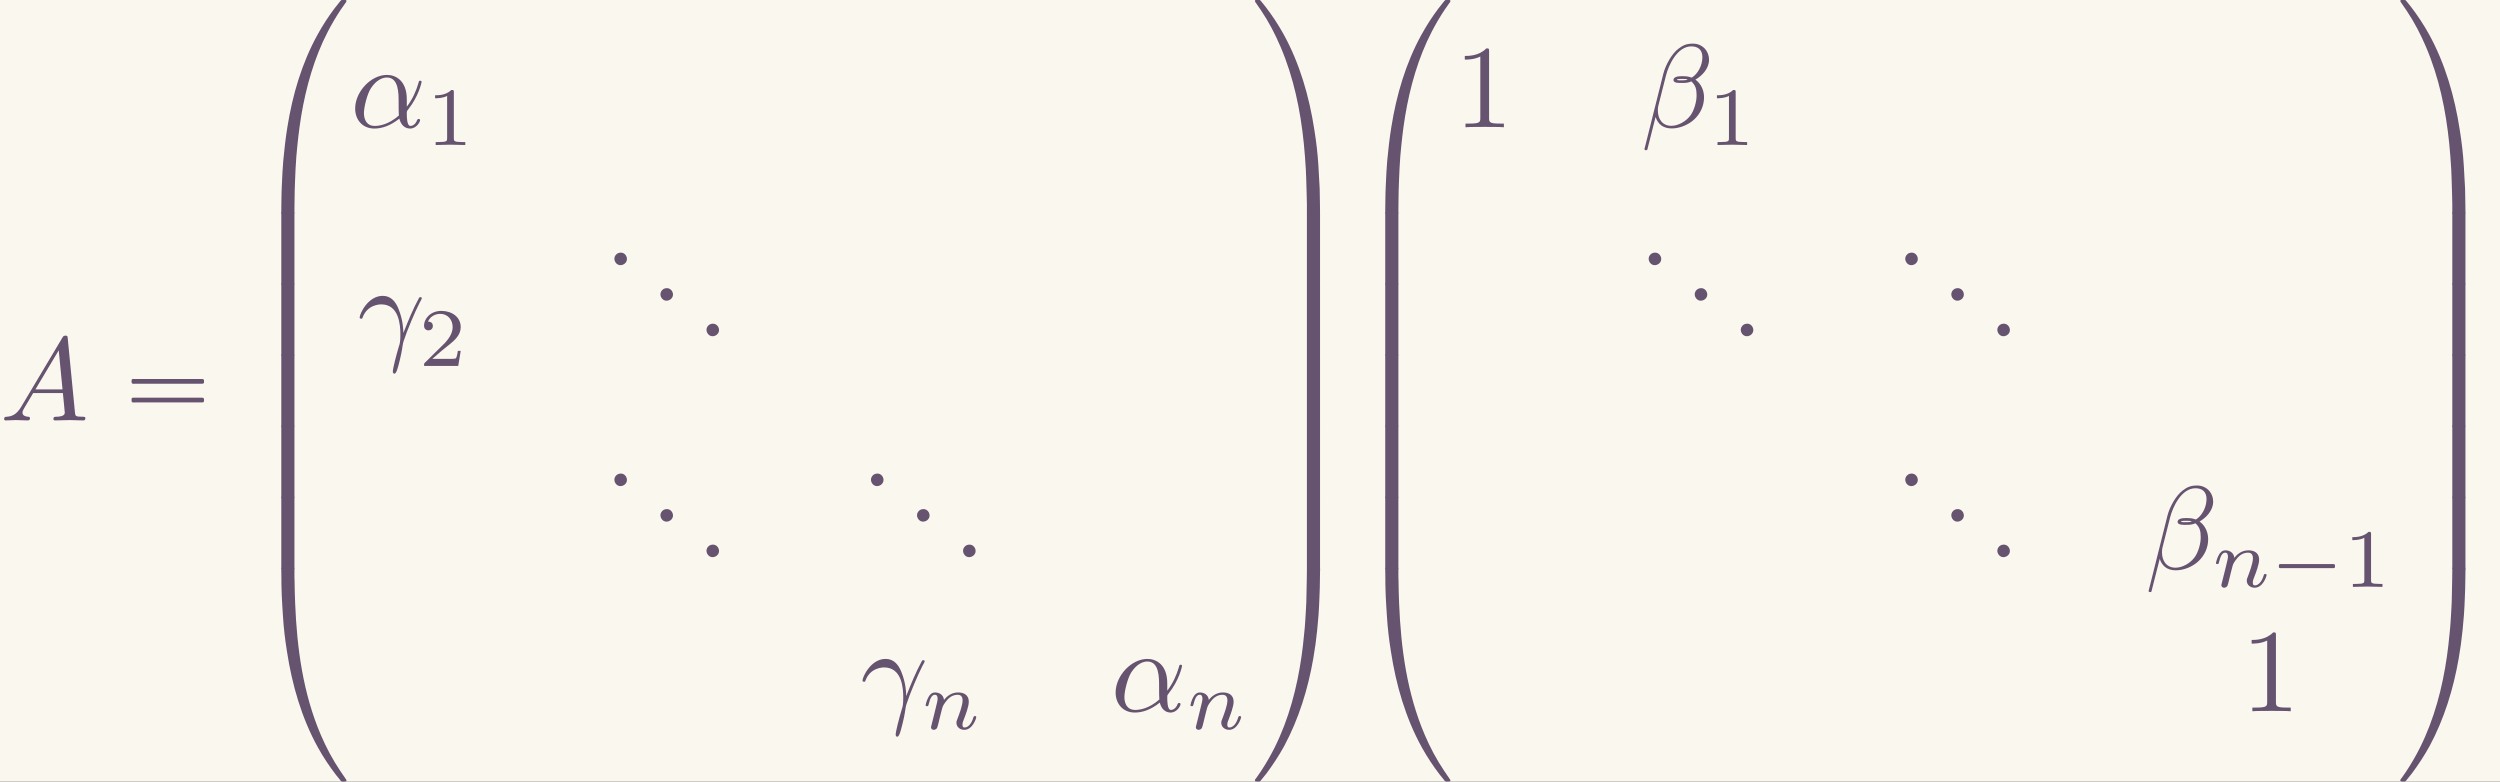 <?xml version='1.0' encoding='UTF-8'?>
<!-- This file was generated by dvisvgm 2.6.3 -->
<svg version='1.1' xmlns='http://www.w3.org/2000/svg' xmlns:xlink='http://www.w3.org/1999/xlink' width='343.219pt' height='107.311pt' viewBox='211.904 29.932 343.219 107.311'>
<rect x="211.904" y="29.932" width="343.219" height="107.311" fill="#333333" stroke="none"/>
<defs>
<path id='g1-1' d='M0.767 -1.911C0.697 -1.89 0.697 -1.813 0.697 -1.75C0.697 -1.681 0.69 -1.604 0.774 -1.583C0.816 -1.569 0.858 -1.576 0.9 -1.576H1.13H1.869H4.261H5.084H5.272C5.314 -1.576 5.356 -1.576 5.384 -1.604C5.419 -1.632 5.419 -1.681 5.419 -1.723C5.419 -1.792 5.433 -1.89 5.342 -1.911C5.307 -1.925 5.272 -1.918 5.237 -1.918H5.056H4.47H1.897H1.123H0.893C0.851 -1.918 0.809 -1.925 0.767 -1.911Z'/>
<path id='g2-16' d='M0.897 -3.477C0.867 -3.467 0.847 -3.447 0.837 -3.417S0.827 -3.347 0.827 -3.318C0.827 -3.238 0.817 -3.138 0.897 -3.098C0.966 -3.068 1.076 -3.088 1.156 -3.088H1.743H5.46H6.506C6.585 -3.088 6.675 -3.088 6.755 -3.088C6.804 -3.088 6.854 -3.088 6.884 -3.128C6.924 -3.158 6.924 -3.208 6.924 -3.258C6.924 -3.337 6.934 -3.457 6.834 -3.477C6.795 -3.487 6.745 -3.487 6.705 -3.487H6.466H5.699H2.291H1.315H1.046C0.996 -3.487 0.946 -3.497 0.897 -3.477ZM0.897 -1.903C0.867 -1.893 0.847 -1.873 0.837 -1.843S0.827 -1.773 0.827 -1.743C0.827 -1.664 0.817 -1.564 0.897 -1.524C0.966 -1.494 1.076 -1.514 1.156 -1.514H1.743H5.46H6.516H6.755C6.804 -1.514 6.854 -1.514 6.884 -1.554C6.924 -1.584 6.924 -1.634 6.924 -1.684C6.924 -1.763 6.934 -1.883 6.834 -1.903C6.795 -1.913 6.745 -1.913 6.705 -1.913H6.466H5.699H2.291H1.315H1.046C0.996 -1.913 0.946 -1.923 0.897 -1.903Z'/>
<path id='g3-46' d='M1.305 -1.056C1.056 -1.026 0.857 -0.797 0.857 -0.548S1.056 -0.01 1.365 -0.01C1.634 -0.01 1.913 -0.219 1.913 -0.528C1.913 -0.787 1.714 -1.066 1.395 -1.066C1.365 -1.066 1.335 -1.056 1.305 -1.056Z'/>
<path id='g6-49' d='M2.929 -6.376C2.929 -6.615 2.929 -6.635 2.7 -6.635C2.082 -5.998 1.205 -5.998 0.887 -5.998V-5.689C1.086 -5.689 1.674 -5.689 2.192 -5.948V-0.787C2.192 -0.428 2.162 -0.309 1.265 -0.309H0.946V0C1.295 -0.03 2.162 -0.03 2.56 -0.03S3.826 -0.03 4.174 0V-0.309H3.856C2.959 -0.309 2.929 -0.418 2.929 -0.787V-6.376Z'/>
<path id='g5-110' d='M0.851 -0.439C0.823 -0.349 0.781 -0.174 0.781 -0.153C0.781 0 0.907 0.07 1.018 0.07C1.144 0.07 1.255 -0.021 1.29 -0.084S1.381 -0.37 1.416 -0.516C1.451 -0.649 1.527 -0.969 1.569 -1.144C1.611 -1.297 1.653 -1.451 1.688 -1.611C1.764 -1.897 1.778 -1.953 1.981 -2.239C2.176 -2.518 2.504 -2.88 3.027 -2.88C3.431 -2.88 3.438 -2.525 3.438 -2.392C3.438 -1.974 3.138 -1.2 3.027 -0.907C2.95 -0.711 2.922 -0.649 2.922 -0.53C2.922 -0.16 3.229 0.07 3.585 0.07C4.282 0.07 4.589 -0.893 4.589 -0.997C4.589 -1.088 4.498 -1.088 4.477 -1.088C4.38 -1.088 4.373 -1.046 4.345 -0.969C4.184 -0.411 3.884 -0.126 3.605 -0.126C3.459 -0.126 3.431 -0.223 3.431 -0.37C3.431 -0.53 3.466 -0.621 3.592 -0.934C3.675 -1.151 3.961 -1.89 3.961 -2.28C3.961 -2.957 3.424 -3.075 3.055 -3.075C2.476 -3.075 2.085 -2.72 1.876 -2.441C1.827 -2.922 1.416 -3.075 1.13 -3.075C0.83 -3.075 0.669 -2.859 0.579 -2.699C0.425 -2.441 0.328 -2.043 0.328 -2.008C0.328 -1.918 0.425 -1.918 0.446 -1.918C0.544 -1.918 0.551 -1.939 0.6 -2.127C0.704 -2.538 0.837 -2.88 1.109 -2.88C1.29 -2.88 1.339 -2.727 1.339 -2.538C1.339 -2.406 1.276 -2.148 1.227 -1.96S1.109 -1.485 1.074 -1.332L0.851 -0.439Z'/>
<path id='g4-11' d='M4.752 -2.351C4.752 -3.915 3.826 -4.403 3.088 -4.403C1.724 -4.403 0.408 -2.979 0.408 -1.574C0.408 -0.648 1.006 0.11 2.022 0.11C2.65 0.11 3.367 -0.12 4.125 -0.727C4.254 -0.199 4.583 0.11 5.031 0.11C5.559 0.11 5.868 -0.438 5.868 -0.598C5.868 -0.667 5.808 -0.697 5.748 -0.697C5.679 -0.697 5.649 -0.667 5.619 -0.598C5.44 -0.11 5.081 -0.11 5.061 -0.11C4.752 -0.11 4.752 -0.887 4.752 -1.126C4.752 -1.335 4.752 -1.355 4.852 -1.474C5.788 -2.65 5.998 -3.806 5.998 -3.816C5.998 -3.836 5.988 -3.915 5.878 -3.915C5.778 -3.915 5.778 -3.885 5.729 -3.706C5.549 -3.078 5.22 -2.321 4.752 -1.733V-2.351ZM4.085 -0.986C3.208 -0.219 2.441 -0.11 2.042 -0.11C1.445 -0.11 1.146 -0.558 1.146 -1.196C1.146 -1.684 1.405 -2.76 1.724 -3.268C2.192 -3.995 2.73 -4.184 3.078 -4.184C4.065 -4.184 4.065 -2.879 4.065 -2.102C4.065 -1.733 4.065 -1.156 4.085 -0.986Z'/>
<path id='g4-12' d='M5.729 -5.669C5.729 -6.416 5.181 -7.034 4.374 -7.034C3.796 -7.034 3.517 -6.874 3.168 -6.615C2.62 -6.217 2.072 -5.25 1.883 -4.493L0.299 1.833C0.289 1.873 0.339 1.933 0.418 1.933S0.528 1.913 0.538 1.883L1.235 -0.867C1.425 -0.269 1.863 0.1 2.59 0.1S4.065 -0.249 4.513 -0.687C4.991 -1.146 5.31 -1.783 5.31 -2.521C5.31 -3.238 4.941 -3.756 4.583 -4.005C5.161 -4.334 5.729 -4.951 5.729 -5.669ZM3.935 -4.015C3.806 -3.965 3.696 -3.945 3.457 -3.945C3.318 -3.945 3.118 -3.935 3.019 -3.985C3.039 -4.085 3.397 -4.065 3.507 -4.065C3.716 -4.065 3.806 -4.065 3.935 -4.015ZM5.171 -5.898C5.171 -5.2 4.792 -4.483 4.274 -4.174C4.005 -4.274 3.806 -4.294 3.507 -4.294C3.298 -4.294 2.74 -4.304 2.74 -3.975C2.73 -3.696 3.248 -3.726 3.427 -3.726C3.796 -3.726 3.945 -3.736 4.244 -3.856C4.623 -3.497 4.672 -3.188 4.682 -2.73C4.702 -2.152 4.463 -1.405 4.184 -1.016C3.796 -0.478 3.128 -0.12 2.56 -0.12C1.803 -0.12 1.425 -0.697 1.425 -1.405C1.425 -1.504 1.425 -1.654 1.474 -1.843L2.112 -4.364C2.331 -5.22 3.049 -6.804 4.244 -6.804C4.822 -6.804 5.171 -6.496 5.171 -5.898Z'/>
<path id='g4-13' d='M0.408 -2.531C0.797 -3.676 1.883 -3.686 1.993 -3.686C3.497 -3.686 3.606 -1.943 3.606 -1.156C3.606 -0.548 3.557 -0.379 3.487 -0.179C3.268 0.548 2.969 1.704 2.969 1.963C2.969 2.072 3.019 2.142 3.098 2.142C3.228 2.142 3.308 1.923 3.417 1.544C3.646 0.707 3.746 0.139 3.786 -0.169C3.806 -0.299 3.826 -0.428 3.866 -0.558C4.184 -1.544 4.822 -3.029 5.22 -3.816C5.29 -3.935 5.41 -4.154 5.41 -4.194C5.41 -4.294 5.31 -4.294 5.29 -4.294C5.26 -4.294 5.2 -4.294 5.171 -4.224C4.653 -3.278 4.254 -2.281 3.856 -1.275C3.846 -1.584 3.836 -2.341 3.447 -3.308C3.208 -3.915 2.809 -4.403 2.122 -4.403C0.877 -4.403 0.179 -2.889 0.179 -2.58C0.179 -2.481 0.269 -2.481 0.369 -2.481L0.408 -2.531Z'/>
<path id='g4-65' d='M1.783 -1.146C1.385 -0.478 0.996 -0.339 0.558 -0.309C0.438 -0.299 0.349 -0.299 0.349 -0.11C0.349 -0.05 0.399 0 0.478 0C0.747 0 1.056 -0.03 1.335 -0.03C1.664 -0.03 2.012 0 2.331 0C2.391 0 2.521 0 2.521 -0.189C2.521 -0.299 2.431 -0.309 2.361 -0.309C2.132 -0.329 1.893 -0.408 1.893 -0.658C1.893 -0.777 1.953 -0.887 2.032 -1.026L2.79 -2.301H5.29C5.31 -2.092 5.45 -0.737 5.45 -0.638C5.45 -0.339 4.932 -0.309 4.732 -0.309C4.593 -0.309 4.493 -0.309 4.493 -0.11C4.493 0 4.613 0 4.633 0C5.041 0 5.469 -0.03 5.878 -0.03C6.127 -0.03 6.755 0 7.004 0C7.064 0 7.183 0 7.183 -0.199C7.183 -0.309 7.083 -0.309 6.954 -0.309C6.336 -0.309 6.336 -0.379 6.306 -0.667L5.699 -6.894C5.679 -7.093 5.679 -7.133 5.509 -7.133C5.35 -7.133 5.31 -7.064 5.25 -6.964L1.783 -1.146ZM2.979 -2.61L4.941 -5.898L5.26 -2.61H2.979Z'/>
<path id='g0-4' d='M7.98 -0.299C7.9 -0.259 7.841 -0.159 7.781 -0.09C7.641 0.08 7.512 0.249 7.372 0.428C6.854 1.116 6.386 1.843 5.968 2.6C4.633 5.011 3.846 7.711 3.417 10.421C3.268 11.337 3.168 12.264 3.078 13.191C3.019 13.858 2.989 14.535 2.959 15.203C2.939 15.651 2.919 16.1 2.919 16.548C2.919 16.817 2.909 17.096 2.909 17.365C2.909 17.435 2.909 17.494 2.909 17.564C2.909 17.604 2.909 17.644 2.929 17.674C2.979 17.743 3.108 17.724 3.178 17.724H3.696C3.776 17.724 3.875 17.743 3.945 17.714C4.045 17.674 4.015 17.514 4.015 17.425C4.015 17.136 4.025 16.837 4.025 16.548C4.025 16.01 4.045 15.482 4.065 14.944C4.095 14.257 4.115 13.569 4.174 12.882C4.274 11.736 4.394 10.6 4.583 9.465C4.991 7.014 5.679 4.573 6.824 2.361C7.153 1.724 7.512 1.116 7.91 0.518C8.02 0.349 8.139 0.179 8.259 0.02C8.299 -0.04 8.389 -0.13 8.389 -0.209C8.399 -0.249 8.369 -0.289 8.329 -0.299C8.299 -0.309 8.259 -0.309 8.219 -0.309C8.149 -0.309 8.05 -0.329 7.98 -0.299Z'/>
<path id='g0-5' d='M2.989 -0.399C2.889 -0.369 2.909 -0.239 2.909 -0.159C2.909 0.09 2.909 0.329 2.919 0.578C2.919 0.727 2.919 0.867 2.919 1.016C2.929 1.345 2.939 1.674 2.949 2.002C2.969 2.57 3.019 3.138 3.049 3.706C3.108 4.702 3.228 5.699 3.387 6.685C3.816 9.484 4.613 12.264 5.988 14.755C6.436 15.562 6.944 16.329 7.502 17.056C7.601 17.186 7.701 17.305 7.811 17.435C7.851 17.494 7.9 17.574 7.97 17.604C8.04 17.644 8.149 17.624 8.219 17.624C8.259 17.624 8.299 17.624 8.329 17.614C8.458 17.574 8.359 17.445 8.309 17.375C8.159 17.156 8.01 16.936 7.861 16.717C7.223 15.771 6.685 14.755 6.237 13.709C4.742 10.222 4.224 6.396 4.075 2.63C4.045 1.983 4.035 1.335 4.025 0.687C4.025 0.598 4.015 0.518 4.015 0.428V-0.149C4.015 -0.219 4.035 -0.319 3.985 -0.369C3.935 -0.428 3.806 -0.408 3.736 -0.408H3.238C3.158 -0.408 3.068 -0.418 2.989 -0.399Z'/>
<path id='g0-6' d='M2.989 -0.1C2.929 -0.08 2.909 -0.04 2.909 0.02C2.909 0.12 2.909 0.209 2.909 0.309V1.594V4.852V5.699C2.909 5.768 2.909 5.838 2.909 5.908C2.909 5.948 2.909 5.988 2.929 6.017C2.979 6.087 3.108 6.067 3.178 6.067H3.676C3.756 6.067 3.856 6.077 3.935 6.057C3.995 6.037 4.015 5.998 4.015 5.938C4.015 5.838 4.015 5.748 4.015 5.649V4.364V1.106V0.259C4.015 0.189 4.015 0.12 4.015 0.05C4.015 0.01 4.015 -0.03 3.995 -0.06C3.945 -0.13 3.816 -0.11 3.746 -0.11H3.248C3.168 -0.11 3.068 -0.12 2.989 -0.1Z'/>
<path id='g0-12' d='M0.389 -0.299C0.269 -0.249 0.359 -0.13 0.408 -0.06C0.558 0.159 0.717 0.379 0.867 0.608C1.504 1.554 2.032 2.58 2.481 3.626C3.587 6.207 4.164 8.986 4.443 11.766C4.513 12.493 4.573 13.22 4.613 13.948C4.623 14.197 4.633 14.446 4.643 14.695C4.663 15.133 4.672 15.562 4.682 16C4.692 16.299 4.702 16.588 4.702 16.887V17.465C4.702 17.534 4.682 17.634 4.732 17.684C4.782 17.743 4.912 17.724 4.981 17.724H5.479C5.559 17.724 5.649 17.733 5.729 17.714C5.828 17.684 5.808 17.554 5.808 17.474C5.808 17.225 5.808 16.986 5.798 16.737C5.788 16.349 5.788 15.97 5.778 15.582C5.748 14.924 5.709 14.276 5.669 13.619C5.609 12.623 5.489 11.616 5.33 10.63C4.902 7.831 4.105 5.051 2.73 2.56C2.281 1.753 1.773 0.986 1.215 0.259C1.116 0.139 1.016 0.01 0.917 -0.11C0.867 -0.169 0.817 -0.249 0.757 -0.289C0.687 -0.329 0.578 -0.309 0.498 -0.309C0.458 -0.309 0.428 -0.309 0.389 -0.299Z'/>
<path id='g0-13' d='M4.782 -0.399C4.672 -0.369 4.702 -0.229 4.702 -0.139C4.702 0.13 4.702 0.408 4.692 0.677C4.682 1.295 4.672 1.903 4.653 2.521C4.633 3.059 4.593 3.597 4.563 4.134C4.543 4.513 4.503 4.902 4.463 5.28C4.403 5.878 4.344 6.476 4.254 7.073C3.875 9.733 3.188 12.364 1.983 14.775C1.634 15.472 1.245 16.139 0.817 16.787C0.697 16.966 0.578 17.136 0.458 17.305C0.408 17.365 0.319 17.455 0.329 17.534C0.329 17.574 0.359 17.604 0.399 17.614S0.488 17.624 0.528 17.624C0.588 17.624 0.638 17.624 0.697 17.624C0.787 17.614 0.847 17.514 0.897 17.445C1.036 17.275 1.176 17.106 1.315 16.927C1.853 16.199 2.351 15.442 2.79 14.645C4.025 12.344 4.792 9.843 5.24 7.273C5.38 6.476 5.489 5.679 5.569 4.872C5.609 4.463 5.639 4.045 5.679 3.636C5.719 3.128 5.738 2.62 5.758 2.112C5.778 1.624 5.798 1.146 5.798 0.658C5.798 0.408 5.808 0.169 5.808 -0.08C5.808 -0.159 5.838 -0.299 5.788 -0.359C5.738 -0.428 5.609 -0.408 5.539 -0.408H5.041C4.961 -0.408 4.862 -0.418 4.782 -0.399Z'/>
<path id='g0-14' d='M4.782 -0.1C4.722 -0.08 4.702 -0.04 4.702 0.02C4.702 0.12 4.702 0.209 4.702 0.309V1.594V4.852V5.699C4.702 5.768 4.702 5.838 4.702 5.908C4.702 5.948 4.702 5.988 4.722 6.017C4.772 6.087 4.902 6.067 4.971 6.067H5.469C5.549 6.067 5.649 6.077 5.729 6.057C5.788 6.037 5.808 5.998 5.808 5.938C5.808 5.838 5.808 5.748 5.808 5.649V4.364V1.106V0.259C5.808 0.189 5.808 0.12 5.808 0.05C5.808 0.01 5.808 -0.03 5.788 -0.06C5.738 -0.13 5.609 -0.11 5.539 -0.11H5.041C4.961 -0.11 4.862 -0.12 4.782 -0.1Z'/>
<path id='g7-49' d='M2.336 -4.435C2.336 -4.624 2.322 -4.631 2.127 -4.631C1.681 -4.191 1.046 -4.184 0.76 -4.184V-3.933C0.928 -3.933 1.388 -3.933 1.771 -4.129V-0.572C1.771 -0.342 1.771 -0.251 1.074 -0.251H0.809V0C0.934 -0.007 1.792 -0.028 2.05 -0.028C2.267 -0.028 3.145 -0.007 3.299 0V-0.251H3.034C2.336 -0.251 2.336 -0.342 2.336 -0.572V-4.435Z'/>
<path id='g7-50' d='M3.522 -1.269H3.285C3.264 -1.116 3.194 -0.704 3.103 -0.635C3.048 -0.593 2.511 -0.593 2.413 -0.593H1.13C1.862 -1.241 2.106 -1.437 2.525 -1.764C3.041 -2.176 3.522 -2.608 3.522 -3.271C3.522 -4.115 2.783 -4.631 1.89 -4.631C1.025 -4.631 0.439 -4.024 0.439 -3.382C0.439 -3.027 0.739 -2.992 0.809 -2.992C0.976 -2.992 1.179 -3.11 1.179 -3.361C1.179 -3.487 1.13 -3.731 0.767 -3.731C0.983 -4.226 1.458 -4.38 1.785 -4.38C2.483 -4.38 2.845 -3.836 2.845 -3.271C2.845 -2.664 2.413 -2.183 2.19 -1.932L0.509 -0.272C0.439 -0.209 0.439 -0.195 0.439 0H3.313L3.522 -1.269Z'/>
</defs>
<g id='page1' transform='matrix(1.632 0 0 1.632 0 0)'>
<rect x='129.843' y='18.341' width='210.306' height='65.754' fill='#faf7ee'/>
<g fill='#655370'>
<use x='129.843' y='53.708' xlink:href='#g4-65'/>
<use x='140.083' y='53.708' xlink:href='#g2-16'/>
<use x='150.597' y='18.639' xlink:href='#g0-4'/>
<use x='150.597' y='36.273' xlink:href='#g0-6'/>
<use x='150.597' y='42.251' xlink:href='#g0-6'/>
<use x='150.597' y='48.229' xlink:href='#g0-6'/>
<use x='150.597' y='54.206' xlink:href='#g0-6'/>
<use x='150.597' y='60.184' xlink:href='#g0-6'/>
<use x='150.597' y='66.461' xlink:href='#g0-5'/>
<use x='159.312' y='29.045' xlink:href='#g4-11'/>
<use x='165.685' y='30.54' xlink:href='#g7-49'/>
<use x='159.919' y='47.631' xlink:href='#g4-13'/>
<use x='165.077' y='49.125' xlink:href='#g7-50'/>
<use x='180.67' y='40.657' xlink:href='#g3-46'/>
<use x='184.544' y='43.646' xlink:href='#g3-46'/>
<use x='188.418' y='46.635' xlink:href='#g3-46'/>
<use x='180.67' y='59.243' xlink:href='#g3-46'/>
<use x='184.544' y='62.232' xlink:href='#g3-46'/>
<use x='188.418' y='65.22' xlink:href='#g3-46'/>
<use x='202.254' y='59.243' xlink:href='#g3-46'/>
<use x='206.128' y='62.232' xlink:href='#g3-46'/>
<use x='210.001' y='65.22' xlink:href='#g3-46'/>
<use x='202.221' y='78.172' xlink:href='#g4-13'/>
<use x='207.379' y='79.666' xlink:href='#g5-110'/>
<use x='223.284' y='78.172' xlink:href='#g4-11'/>
<use x='229.657' y='79.666' xlink:href='#g5-110'/>
<use x='235.08' y='18.639' xlink:href='#g0-12'/>
<use x='235.08' y='36.273' xlink:href='#g0-14'/>
<use x='235.08' y='42.251' xlink:href='#g0-14'/>
<use x='235.08' y='48.229' xlink:href='#g0-14'/>
<use x='235.08' y='54.206' xlink:href='#g0-14'/>
<use x='235.08' y='60.184' xlink:href='#g0-14'/>
<use x='235.08' y='66.461' xlink:href='#g0-13'/>
<use x='243.464' y='18.639' xlink:href='#g0-4'/>
<use x='243.464' y='36.273' xlink:href='#g0-6'/>
<use x='243.464' y='42.251' xlink:href='#g0-6'/>
<use x='243.464' y='48.229' xlink:href='#g0-6'/>
<use x='243.464' y='54.206' xlink:href='#g0-6'/>
<use x='243.464' y='60.184' xlink:href='#g0-6'/>
<use x='243.464' y='66.461' xlink:href='#g0-5'/>
<use x='252.179' y='29.045' xlink:href='#g6-49'/>
<use x='267.881' y='29.045' xlink:href='#g4-12'/>
<use x='273.516' y='30.54' xlink:href='#g7-49'/>
<use x='267.676' y='40.657' xlink:href='#g3-46'/>
<use x='271.55' y='43.646' xlink:href='#g3-46'/>
<use x='275.424' y='46.635' xlink:href='#g3-46'/>
<use x='289.26' y='40.657' xlink:href='#g3-46'/>
<use x='293.134' y='43.646' xlink:href='#g3-46'/>
<use x='297.007' y='46.635' xlink:href='#g3-46'/>
<use x='289.26' y='59.243' xlink:href='#g3-46'/>
<use x='293.134' y='62.232' xlink:href='#g3-46'/>
<use x='297.007' y='65.22' xlink:href='#g3-46'/>
<use x='310.29' y='66.217' xlink:href='#g4-12'/>
<use x='315.925' y='67.711' xlink:href='#g5-110'/>
<use x='320.85' y='67.711' xlink:href='#g1-1'/>
<use x='326.965' y='67.711' xlink:href='#g7-49'/>
<use x='318.371' y='78.172' xlink:href='#g6-49'/>
<use x='331.434' y='18.639' xlink:href='#g0-12'/>
<use x='331.434' y='36.273' xlink:href='#g0-14'/>
<use x='331.434' y='42.251' xlink:href='#g0-14'/>
<use x='331.434' y='48.229' xlink:href='#g0-14'/>
<use x='331.434' y='54.206' xlink:href='#g0-14'/>
<use x='331.434' y='60.184' xlink:href='#g0-14'/>
<use x='331.434' y='66.461' xlink:href='#g0-13'/>
</g>
</g>
</svg>